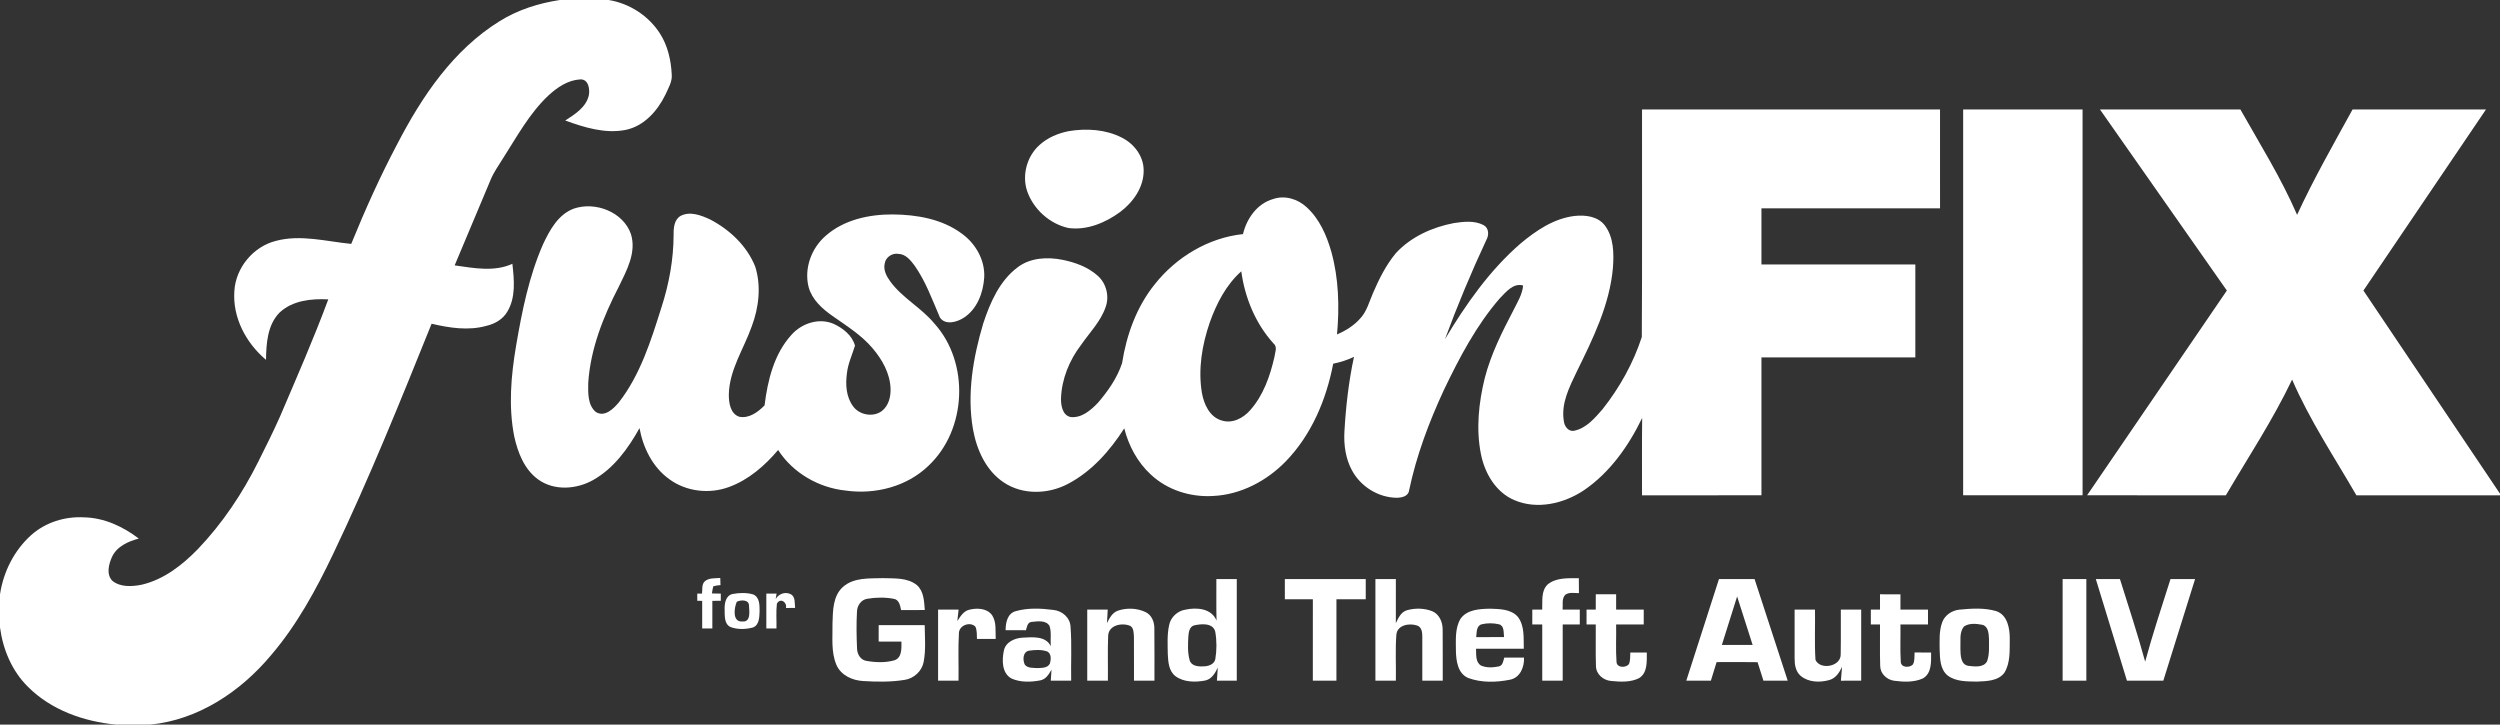 <?xml version="1.0" encoding="UTF-8" ?>
<!DOCTYPE svg PUBLIC "-//W3C//DTD SVG 1.1//EN" "http://www.w3.org/Graphics/SVG/1.1/DTD/svg11.dtd">
<svg width="1280pt" height="371pt" viewBox="0 0 1280 371" version="1.1" xmlns="http://www.w3.org/2000/svg">
<rect x="0" y="0" width="1280" height="371" fill="#333333" stroke="none"/>
<g id="#ffffffff">
<path fill="#ffffff" opacity="1.00" d=" M 286.66 0.00 L 311.61 0.00 C 322.27 1.72 332.09 8.06 337.90 17.16 C 341.86 23.35 343.55 30.72 343.92 37.99 C 344.31 41.80 342.15 45.19 340.66 48.53 C 336.59 56.86 329.66 64.66 320.19 66.54 C 309.71 68.53 299.18 65.26 289.40 61.70 C 294.35 58.51 300.13 54.93 301.49 48.76 C 302.09 45.59 301.28 40.41 297.05 40.65 C 290.81 41.02 285.35 44.69 280.88 48.81 C 271.02 58.04 264.60 70.09 257.38 81.32 C 255.23 84.84 252.76 88.21 251.20 92.05 C 245.09 106.67 238.90 121.26 232.78 135.88 C 242.50 137.24 253.04 139.33 262.34 135.07 C 263.24 143.27 264.19 152.33 259.67 159.70 C 257.38 163.54 253.27 165.86 249.01 166.84 C 239.80 169.41 230.11 167.89 220.98 165.75 C 205.00 205.37 189.03 245.03 170.58 283.59 C 161.82 301.96 151.98 320.05 138.68 335.57 C 123.14 354.13 101.43 368.62 76.89 371.00 L 59.44 371.00 C 42.93 369.44 26.22 363.58 14.32 351.65 C 6.13 343.58 1.49 332.52 0.00 321.23 L 0.00 304.31 C 1.72 292.79 7.28 281.73 16.00 273.94 C 23.30 267.42 33.26 264.35 42.97 264.88 C 53.28 265.07 62.98 269.58 71.06 275.75 C 65.59 277.19 59.77 279.78 57.30 285.24 C 55.66 288.95 54.32 294.13 57.54 297.38 C 61.72 300.76 67.63 300.34 72.60 299.36 C 83.85 296.72 93.31 289.35 101.23 281.22 C 113.87 268.00 124.15 252.62 132.29 236.27 C 136.11 228.62 139.95 220.99 143.41 213.17 C 151.88 193.31 160.57 173.53 168.08 153.28 C 159.40 152.83 149.70 153.83 143.10 160.08 C 136.91 166.41 136.31 175.89 136.20 184.24 C 125.96 175.64 118.99 162.54 120.00 148.93 C 120.72 137.07 129.63 126.29 141.15 123.36 C 153.91 119.92 167.03 123.63 179.83 124.87 C 186.94 107.43 194.66 90.22 203.49 73.57 C 216.09 49.28 232.11 25.51 255.81 10.84 C 265.14 5.01 275.83 1.64 286.66 0.00 Z" />
<path fill="#ffffff" opacity="1.00" d=" M 840.72 56.05 C 891.58 56.04 942.43 56.04 993.29 56.05 C 993.30 72.92 993.29 89.79 993.30 106.66 C 962.82 106.67 932.34 106.67 901.86 106.67 C 901.86 116.25 901.86 125.82 901.86 135.40 C 928.13 135.40 954.39 135.40 980.65 135.40 C 980.65 151.27 980.65 167.13 980.65 182.99 C 954.38 183.01 928.12 183.00 901.86 183.00 C 901.86 206.53 901.87 230.06 901.86 253.59 C 881.47 253.60 861.09 253.59 840.71 253.60 C 840.76 240.39 840.61 227.19 840.79 213.99 C 833.86 228.32 824.29 241.93 810.99 251.00 C 800.68 257.90 786.88 261.11 775.15 255.99 C 765.76 251.89 760.16 242.23 758.24 232.51 C 755.66 219.58 757.10 206.15 760.23 193.45 C 763.39 181.29 769.04 170.01 774.83 158.94 C 776.85 154.85 779.43 150.83 779.84 146.18 C 774.71 144.71 771.02 149.62 767.82 152.82 C 755.84 166.67 747.25 183.06 739.36 199.48 C 731.67 216.05 725.18 233.27 721.44 251.17 C 721.02 254.18 717.57 254.83 715.08 254.86 C 705.66 254.74 696.61 249.09 692.20 240.80 C 688.93 234.79 687.97 227.79 688.34 221.04 C 689.06 208.17 690.54 195.31 693.24 182.70 C 689.86 184.34 686.27 185.46 682.60 186.22 C 679.07 204.60 671.47 222.71 658.27 236.26 C 648.50 246.29 635.22 253.29 621.08 253.94 C 609.55 254.65 597.62 250.90 589.16 242.91 C 582.37 236.66 577.87 228.20 575.62 219.32 C 568.31 230.76 558.92 241.41 546.74 247.78 C 536.67 253.08 523.69 253.49 514.02 247.07 C 504.82 241.02 500.04 230.25 498.16 219.73 C 495.00 201.61 498.24 183.05 503.41 165.62 C 506.94 154.94 511.74 143.82 521.00 136.88 C 527.52 131.89 536.27 131.49 544.04 133.03 C 550.49 134.34 556.98 136.68 561.96 141.12 C 566.40 144.99 568.09 151.60 566.11 157.14 C 563.59 164.55 557.93 170.22 553.55 176.53 C 547.52 184.40 543.56 194.08 543.23 204.04 C 543.18 207.60 543.98 212.62 548.13 213.52 C 553.76 214.14 558.51 210.05 562.14 206.23 C 567.30 200.23 572.02 193.48 574.51 185.92 C 576.79 171.34 581.98 156.98 591.34 145.42 C 602.35 131.58 618.70 121.73 636.41 119.86 C 638.29 111.89 643.69 104.19 651.87 101.90 C 657.77 99.84 664.44 101.87 668.92 106.03 C 675.54 111.99 679.22 120.46 681.63 128.87 C 685.45 142.62 685.83 157.11 684.55 171.25 C 688.89 169.35 693.05 166.84 696.24 163.27 C 699.79 159.63 701.00 154.55 702.99 150.02 C 706.08 142.82 709.64 135.70 714.66 129.63 C 722.40 121.24 733.32 116.33 744.41 114.21 C 749.39 113.47 754.91 112.82 759.56 115.24 C 762.34 116.71 762.45 120.34 761.03 122.81 C 753.26 139.46 746.18 156.42 739.82 173.65 C 750.54 155.77 762.70 138.37 778.56 124.65 C 786.50 118.02 795.60 111.85 806.11 110.58 C 811.60 109.95 818.07 110.72 821.67 115.41 C 826.31 121.56 826.35 129.78 825.82 137.13 C 824.15 156.08 815.59 173.41 807.32 190.23 C 803.58 198.07 799.21 206.46 800.66 215.45 C 800.90 218.14 802.96 221.20 806.03 220.52 C 812.22 219.24 816.54 214.04 820.52 209.51 C 829.23 198.48 836.26 185.94 840.60 172.56 C 840.87 133.73 840.63 94.89 840.72 56.05 M 619.39 165.13 C 615.44 176.63 613.36 189.08 615.38 201.18 C 616.42 206.98 619.34 213.52 625.49 215.28 C 630.92 217.06 636.52 214.09 640.06 210.06 C 646.80 202.50 650.25 192.63 652.48 182.90 C 652.73 180.62 654.24 177.71 652.09 175.91 C 642.85 165.73 637.37 152.46 635.54 138.92 C 627.73 145.87 622.85 155.42 619.39 165.13 Z" />
<path fill="#ffffff" opacity="1.00" d=" M 1005.14 56.06 C 1025.52 56.04 1045.89 56.05 1066.27 56.05 C 1066.29 121.90 1066.27 187.75 1066.28 253.59 C 1045.90 253.60 1025.51 253.60 1005.13 253.59 C 1005.13 187.75 1005.12 121.90 1005.14 56.06 Z" />
<path fill="#ffffff" opacity="1.00" d=" M 1075.19 56.06 C 1099.15 56.03 1123.12 56.05 1147.08 56.05 C 1157.11 73.83 1167.99 91.21 1176.11 109.99 C 1184.63 91.53 1194.73 73.87 1204.51 56.05 C 1227.27 56.05 1250.04 56.03 1272.81 56.06 C 1251.92 86.97 1230.98 117.86 1210.07 148.76 C 1233.39 183.41 1256.68 218.09 1279.99 252.76 L 1280.00 251.27 L 1280.00 253.60 C 1255.49 253.60 1230.98 253.59 1206.48 253.60 C 1195.17 234.04 1182.55 215.14 1173.56 194.35 C 1163.75 214.93 1151.16 233.97 1139.64 253.60 C 1115.96 253.59 1092.27 253.60 1068.59 253.59 C 1092.45 218.65 1116.29 183.70 1140.15 148.76 C 1118.50 117.85 1096.83 86.97 1075.19 56.06 Z" />
<path fill="#ffffff" opacity="1.00" d=" M 547.15 67.15 C 556.24 65.64 566.07 66.21 574.39 70.47 C 580.62 73.58 585.49 79.91 585.55 87.06 C 585.73 95.74 580.24 103.48 573.54 108.52 C 565.97 114.07 556.47 118.06 546.94 116.72 C 537.36 114.57 529.10 107.11 525.90 97.84 C 523.13 89.65 525.81 79.98 532.23 74.23 C 536.37 70.47 541.71 68.24 547.15 67.15 Z" />
<path fill="#ffffff" opacity="1.00" d=" M 293.81 106.81 C 304.80 103.05 319.10 108.49 323.04 119.85 C 325.96 129.28 320.86 138.44 316.87 146.70 C 308.91 162.05 302.34 178.53 301.18 195.95 C 301.10 201.03 300.80 207.36 305.08 210.95 C 309.64 213.78 314.15 209.25 316.90 205.95 C 327.90 191.79 333.32 174.33 338.64 157.45 C 342.56 145.37 344.88 132.74 344.89 120.02 C 344.84 116.59 345.21 112.38 348.54 110.50 C 353.38 108.02 358.99 110.25 363.55 112.35 C 373.58 117.55 382.44 125.89 386.68 136.52 C 389.81 146.48 388.54 157.41 384.91 167.06 C 380.84 178.65 373.38 189.35 373.16 202.02 C 373.13 206.18 373.91 211.83 378.48 213.37 C 383.51 214.40 388.14 210.95 391.46 207.55 C 393.03 194.73 396.32 181.14 405.32 171.33 C 410.59 165.46 419.45 162.57 426.90 165.85 C 431.64 168.05 436.35 171.74 437.75 176.99 C 436.32 181.69 434.14 186.21 433.62 191.17 C 432.83 196.89 433.22 203.29 436.81 208.06 C 440.06 212.51 447.00 213.76 451.47 210.47 C 454.95 207.82 456.12 203.16 455.97 198.98 C 455.70 191.20 451.69 184.09 446.75 178.29 C 441.01 171.51 433.39 166.81 426.21 161.75 C 420.94 158.06 415.76 153.40 414.01 146.98 C 411.60 137.48 415.42 127.07 422.74 120.74 C 432.04 112.52 444.90 109.74 457.03 109.79 C 469.37 109.89 482.38 112.10 492.49 119.64 C 499.54 124.74 504.39 133.20 503.92 142.04 C 503.42 149.87 500.33 158.21 493.51 162.65 C 490.04 164.93 483.99 166.68 481.24 162.57 C 477.33 153.48 473.94 144.01 468.19 135.86 C 466.16 133.19 463.70 130.10 460.04 129.99 C 456.83 129.41 453.47 131.65 452.97 134.90 C 452.17 138.24 453.91 141.46 455.80 144.08 C 462.00 152.58 471.70 157.53 478.37 165.61 C 496.50 185.64 495.08 219.92 475.42 238.43 C 464.35 249.16 448.08 253.30 433.01 251.17 C 419.18 249.75 405.96 242.16 398.40 230.39 C 391.57 238.46 383.24 245.72 373.18 249.37 C 363.13 253.07 351.24 251.70 342.59 245.27 C 334.14 239.18 329.26 229.26 327.43 219.20 C 321.63 229.62 314.27 239.82 303.67 245.78 C 295.16 250.58 283.69 251.40 275.52 245.47 C 268.44 240.34 265.10 231.69 263.29 223.45 C 260.27 208.16 261.64 192.39 264.22 177.15 C 267.24 159.44 270.79 141.59 278.04 125.06 C 281.46 117.77 285.82 109.76 293.81 106.81 Z" />
<path fill="#ffffff" opacity="1.00" d=" M 360.78 297.69 C 362.95 295.75 366.09 296.16 368.78 295.92 C 368.81 297.14 368.85 298.36 368.89 299.58 C 367.63 299.64 366.40 299.84 365.21 300.18 C 364.83 301.37 364.70 302.61 364.52 303.84 C 366.03 303.88 367.53 303.91 369.05 303.94 C 369.05 305.17 369.05 306.39 369.05 307.62 C 367.60 307.62 366.16 307.62 364.72 307.63 C 364.71 312.34 364.72 317.06 364.72 321.78 C 362.98 321.78 361.25 321.78 359.52 321.79 C 359.52 317.07 359.52 312.35 359.52 307.63 C 358.89 307.63 357.63 307.62 357.00 307.62 C 357.00 306.69 357.00 304.84 357.00 303.91 C 357.61 303.92 358.82 303.92 359.43 303.93 C 359.71 301.85 359.17 299.32 360.78 297.69 Z" />
<path fill="#ffffff" opacity="1.00" d=" M 431.57 300.53 C 437.12 295.57 445.05 296.22 451.96 296.01 C 457.87 296.22 464.57 295.62 469.48 299.60 C 473.05 302.77 473.14 307.93 473.50 312.33 C 469.45 312.36 465.41 312.33 461.37 312.36 C 460.86 310.10 460.39 307.02 457.59 306.59 C 453.15 305.75 448.50 305.83 444.05 306.57 C 440.94 307.03 438.89 309.99 438.78 313.01 C 438.43 319.35 438.52 325.72 438.81 332.06 C 438.87 334.87 440.52 337.83 443.48 338.35 C 448.27 339.21 453.42 339.41 458.12 338.01 C 461.93 336.55 461.52 331.82 461.54 328.51 C 457.65 328.47 453.77 328.49 449.88 328.48 C 449.88 325.67 449.88 322.87 449.88 320.07 C 457.73 320.04 465.58 320.04 473.44 320.06 C 473.51 326.38 474.12 332.81 472.88 339.05 C 471.95 343.72 467.88 347.37 463.21 348.09 C 456.20 349.23 449.02 349.13 441.95 348.69 C 436.47 348.40 430.62 345.80 428.30 340.54 C 425.36 333.75 426.38 326.18 426.24 319.00 C 426.45 312.63 426.42 305.15 431.57 300.53 Z" />
<path fill="#ffffff" opacity="1.00" d=" M 622.78 296.49 C 626.26 296.49 629.74 296.49 633.23 296.49 C 633.23 313.83 633.23 331.17 633.23 348.51 C 629.84 348.51 626.45 348.51 623.06 348.50 C 623.20 346.27 623.35 344.03 623.51 341.81 C 622.12 344.68 620.33 347.83 616.90 348.46 C 611.90 349.37 606.09 349.33 601.83 346.20 C 598.42 343.57 598.10 338.94 597.91 334.98 C 597.84 330.02 597.51 324.96 598.59 320.08 C 599.39 316.02 602.84 312.78 606.92 312.15 C 612.69 310.87 620.30 311.46 622.87 317.74 C 622.67 310.66 622.83 303.57 622.78 296.49 M 611.21 320.24 C 608.91 321.06 608.60 323.83 608.43 325.92 C 608.23 329.90 608.00 334.03 609.07 337.92 C 609.83 340.97 613.44 341.35 616.06 341.18 C 618.53 341.18 621.64 340.26 622.24 337.50 C 623.00 332.89 623.02 328.08 622.22 323.47 C 621.08 318.72 614.85 319.38 611.21 320.24 Z" />
<path fill="#ffffff" opacity="1.00" d=" M 657.84 296.49 C 671.65 296.49 685.45 296.49 699.26 296.49 C 699.25 299.93 699.25 303.37 699.26 306.81 C 694.26 306.81 689.25 306.80 684.26 306.81 C 684.25 320.71 684.26 334.61 684.25 348.51 C 680.22 348.51 676.20 348.51 672.17 348.51 C 672.18 334.61 672.18 320.71 672.18 306.82 C 667.40 306.80 662.62 306.80 657.84 306.81 C 657.84 303.37 657.84 299.93 657.84 296.49 Z" />
<path fill="#ffffff" opacity="1.00" d=" M 792.31 299.32 C 796.72 295.58 802.95 296.09 808.36 296.04 C 808.38 298.58 808.38 301.13 808.42 303.68 C 806.09 303.72 803.45 303.05 801.41 304.52 C 799.49 306.54 800.30 309.59 800.06 312.11 C 802.98 312.11 805.91 312.11 808.85 312.11 C 808.84 314.65 808.84 317.18 808.85 319.72 C 805.93 319.71 803.01 319.71 800.10 319.72 C 800.10 329.31 800.10 338.91 800.10 348.50 C 796.61 348.51 793.11 348.51 789.63 348.51 C 789.62 338.91 789.63 329.32 789.63 319.72 C 787.91 319.71 786.22 319.71 784.53 319.72 C 784.53 317.18 784.53 314.65 784.54 312.12 C 786.22 312.11 787.90 312.11 789.61 312.11 C 789.81 307.83 788.95 302.65 792.31 299.32 Z" />
<path fill="#ffffff" opacity="1.00" d=" M 880.11 296.49 C 886.18 296.49 892.26 296.49 898.34 296.49 C 903.98 313.83 909.66 331.17 915.31 348.51 C 911.16 348.51 907.02 348.51 902.88 348.51 C 901.86 345.36 900.87 342.20 899.88 339.04 C 892.89 338.92 885.89 338.97 878.90 339.00 C 877.93 342.17 876.94 345.34 875.97 348.51 C 871.77 348.51 867.58 348.51 863.38 348.51 C 868.94 331.17 874.54 313.83 880.11 296.49 M 881.60 330.19 C 886.84 330.19 892.09 330.19 897.34 330.19 C 894.66 321.93 892.08 313.64 889.41 305.38 C 886.83 313.66 884.20 321.92 881.60 330.19 Z" />
<path fill="#ffffff" opacity="1.00" d=" M 704.21 296.49 C 707.69 296.49 711.18 296.49 714.68 296.49 C 714.67 304.02 714.69 311.56 714.67 319.09 C 715.93 316.41 717.32 313.27 720.46 312.41 C 724.58 311.28 729.14 311.35 733.15 312.88 C 736.89 314.35 738.64 318.46 738.64 322.27 C 738.73 331.01 738.65 339.76 738.68 348.51 C 735.19 348.51 731.70 348.51 728.22 348.51 C 728.21 341.02 728.24 333.54 728.22 326.05 C 728.24 323.91 727.98 321.09 725.60 320.28 C 721.67 318.93 715.43 319.90 714.94 324.93 C 714.34 332.76 714.84 340.65 714.68 348.51 C 711.18 348.51 707.69 348.51 704.21 348.51 C 704.21 331.17 704.21 313.83 704.21 296.49 Z" />
<path fill="#ffffff" opacity="1.00" d=" M 1056.06 296.49 C 1060.11 296.49 1064.16 296.49 1068.21 296.49 C 1068.21 313.83 1068.21 331.17 1068.21 348.51 C 1064.16 348.51 1060.11 348.51 1056.06 348.51 C 1056.06 331.17 1056.06 313.83 1056.06 296.49 Z" />
<path fill="#ffffff" opacity="1.00" d=" M 1073.06 296.49 C 1077.17 296.49 1081.29 296.49 1085.41 296.49 C 1089.82 310.55 1094.44 324.55 1098.32 338.77 C 1102.18 324.53 1106.84 310.54 1111.29 296.49 C 1115.48 296.49 1119.68 296.49 1123.88 296.49 C 1118.45 313.83 1113.05 331.18 1107.62 348.51 C 1101.40 348.50 1095.20 348.52 1088.99 348.50 C 1083.69 331.16 1078.37 313.83 1073.06 296.49 Z" />
<path fill="#ffffff" opacity="1.00" d=" M 375.12 304.12 C 378.55 303.50 382.20 303.36 385.57 304.33 C 388.99 305.69 388.92 309.96 388.91 313.02 C 388.79 315.93 388.79 319.97 385.56 321.25 C 381.83 322.29 377.61 322.39 373.95 321.02 C 370.65 319.33 371.11 315.08 371.01 311.97 C 370.89 308.94 371.59 304.86 375.12 304.12 M 377.25 308.09 C 375.86 311.13 374.85 318.57 380.04 318.20 C 384.57 318.63 383.62 312.97 383.49 310.07 C 383.49 306.91 379.26 307.07 377.25 308.09 Z" />
<path fill="#ffffff" opacity="1.00" d=" M 392.36 303.91 C 394.11 303.91 395.86 303.91 397.62 303.92 C 397.50 304.61 397.26 306.00 397.14 306.69 C 398.70 304.05 401.96 302.82 404.81 304.20 C 407.39 305.54 406.79 308.86 407.09 311.26 C 405.53 311.26 403.97 311.27 402.42 311.29 C 403.03 308.26 399.54 305.90 397.77 309.06 C 397.26 313.27 397.66 317.54 397.55 321.78 C 395.82 321.78 394.08 321.78 392.36 321.79 C 392.36 315.83 392.36 309.87 392.36 303.91 Z" />
<path fill="#ffffff" opacity="1.00" d=" M 817.04 304.28 C 820.51 304.28 823.98 304.28 827.46 304.28 C 827.46 306.89 827.46 309.50 827.46 312.11 C 832.17 312.11 836.88 312.11 841.59 312.12 C 841.58 314.65 841.58 317.18 841.59 319.72 C 836.88 319.72 832.17 319.71 827.46 319.72 C 827.59 326.14 827.19 332.58 827.66 338.99 C 827.90 342.01 832.57 342.04 834.04 339.96 C 834.81 338.10 834.59 336.04 834.72 334.08 C 837.53 334.10 840.35 334.09 843.17 334.10 C 843.12 338.61 843.65 344.47 839.20 347.21 C 834.84 349.41 829.67 349.12 824.95 348.66 C 820.97 348.38 817.19 345.24 817.13 341.08 C 816.89 333.96 817.11 326.84 817.03 319.72 C 815.45 319.71 813.88 319.71 812.31 319.72 C 812.31 317.18 812.31 314.65 812.31 312.11 C 813.88 312.11 815.45 312.11 817.03 312.11 C 817.03 309.50 817.03 306.89 817.04 304.28 Z" />
<path fill="#ffffff" opacity="1.00" d=" M 962.56 304.28 C 966.05 304.28 969.54 304.28 973.03 304.29 C 973.02 306.90 973.02 309.51 973.03 312.12 C 977.73 312.11 982.43 312.11 987.13 312.11 C 987.12 314.65 987.12 317.18 987.13 319.72 C 982.43 319.71 977.73 319.72 973.03 319.72 C 973.14 326.10 972.80 332.49 973.20 338.86 C 973.29 341.91 977.80 342.03 979.43 340.17 C 980.45 338.32 980.10 336.09 980.28 334.06 C 983.09 334.10 985.91 334.09 988.73 334.11 C 988.72 338.71 989.17 344.76 984.46 347.38 C 979.93 349.41 974.68 349.19 969.86 348.55 C 966.06 348.09 962.68 344.90 962.66 340.95 C 962.42 333.88 962.64 326.79 962.56 319.72 C 960.99 319.72 959.42 319.71 957.87 319.72 C 957.86 317.18 957.87 314.65 957.87 312.11 C 959.43 312.11 960.99 312.11 962.57 312.11 C 962.56 309.50 962.56 306.89 962.56 304.28 Z" />
<path fill="#ffffff" opacity="1.00" d=" M 480.30 312.12 C 483.80 312.11 487.30 312.10 490.80 312.13 C 490.59 314.08 490.39 316.03 490.15 317.99 C 491.68 315.67 493.26 312.96 496.14 312.21 C 500.10 311.18 505.33 311.33 507.95 314.98 C 510.29 318.57 509.59 323.06 509.80 327.12 C 506.59 327.12 503.39 327.12 500.20 327.13 C 500.08 325.02 500.33 322.77 499.37 320.81 C 496.71 318.16 491.25 320.08 490.98 323.94 C 490.48 332.11 490.90 340.32 490.76 348.51 C 487.27 348.51 483.78 348.51 480.30 348.51 C 480.30 336.38 480.30 324.25 480.30 312.12 Z" />
<path fill="#ffffff" opacity="1.00" d=" M 519.93 312.95 C 526.22 311.13 532.99 311.45 539.42 312.30 C 543.92 312.77 547.99 316.31 548.12 321.01 C 548.82 330.15 548.26 339.35 548.44 348.51 C 544.96 348.51 541.48 348.51 538.00 348.50 C 538.10 346.60 538.24 344.72 538.38 342.83 C 537.06 345.22 535.47 347.83 532.56 348.37 C 527.73 349.27 522.41 349.44 517.85 347.38 C 512.84 344.62 512.97 337.78 514.02 332.92 C 515.07 328.55 519.77 326.61 523.87 326.46 C 528.79 326.21 535.39 325.56 538.01 330.83 C 537.71 327.40 538.44 323.80 537.37 320.48 C 535.49 317.36 531.12 318.14 528.08 318.43 C 525.98 318.69 525.81 321.09 525.28 322.68 C 521.80 322.67 518.34 322.68 514.87 322.67 C 514.88 318.90 515.74 314.18 519.93 312.95 M 527.08 333.12 C 523.69 333.51 523.50 337.88 524.70 340.30 C 526.16 342.20 528.88 341.88 531.01 342.06 C 533.27 341.94 536.43 342.14 537.57 339.69 C 538.13 337.67 538.39 334.75 536.24 333.57 C 533.32 332.53 530.09 332.70 527.08 333.12 Z" />
<path fill="#ffffff" opacity="1.00" d=" M 556.67 312.11 C 560.16 312.11 563.65 312.11 567.15 312.11 C 567.00 314.42 566.86 316.73 566.78 319.05 C 568.05 316.46 569.51 313.63 572.44 312.64 C 576.97 311.11 582.23 311.33 586.57 313.41 C 589.77 314.95 591.12 318.61 591.03 321.98 C 591.15 330.82 591.04 339.66 591.08 348.50 C 587.58 348.52 584.09 348.51 580.60 348.51 C 580.57 341.04 580.64 333.57 580.57 326.10 C 580.42 324.15 580.58 321.59 578.67 320.44 C 574.55 318.71 567.74 319.96 567.39 325.36 C 567.04 333.06 567.35 340.79 567.24 348.51 C 563.71 348.51 560.19 348.51 556.67 348.51 C 556.67 336.38 556.67 324.25 556.67 312.11 Z" />
<path fill="#ffffff" opacity="1.00" d=" M 747.78 316.83 C 751.14 312.03 757.64 311.75 762.95 311.65 C 767.84 311.82 773.71 311.82 777.17 315.87 C 780.68 320.49 780.03 326.68 780.18 332.14 C 772.03 332.15 763.88 332.13 755.73 332.15 C 755.89 335.08 755.33 339.04 758.32 340.78 C 761.11 341.99 764.37 341.82 767.31 341.22 C 769.50 340.83 769.64 338.38 770.19 336.69 C 773.56 336.70 776.93 336.68 780.30 336.70 C 780.51 341.51 778.32 346.99 773.12 348.01 C 766.13 349.41 758.49 349.63 751.74 347.13 C 746.26 344.80 745.53 338.20 745.42 333.00 C 745.43 327.60 744.89 321.65 747.78 316.83 M 758.48 319.67 C 755.79 320.60 756.11 323.92 755.81 326.20 C 760.57 326.20 765.32 326.20 770.08 326.19 C 769.76 323.94 770.33 320.50 767.54 319.65 C 764.59 318.96 761.41 318.94 758.48 319.67 Z" />
<path fill="#ffffff" opacity="1.00" d=" M 918.84 312.11 C 922.31 312.11 925.79 312.11 929.28 312.11 C 929.42 320.69 928.98 329.29 929.52 337.85 C 931.95 343.29 942.77 341.27 942.44 334.86 C 942.59 327.28 942.45 319.69 942.50 312.11 C 945.97 312.11 949.45 312.11 952.93 312.11 C 952.93 324.24 952.93 336.38 952.93 348.51 C 949.46 348.51 946.00 348.50 942.54 348.52 C 942.71 346.14 942.90 343.77 943.13 341.41 C 941.79 344.33 939.84 347.34 936.53 348.20 C 931.74 349.53 925.93 349.39 921.97 346.06 C 919.34 343.84 918.80 340.21 918.84 336.97 C 918.81 328.68 918.83 320.40 918.84 312.11 Z" />
<path fill="#ffffff" opacity="1.00" d=" M 1003.11 312.15 C 1009.40 311.54 1016.00 311.09 1022.15 312.92 C 1027.88 314.94 1029.00 321.73 1029.00 327.04 C 1028.89 332.83 1029.42 339.18 1026.31 344.34 C 1023.11 348.79 1017.00 348.75 1012.09 348.98 C 1007.03 348.87 1001.38 349.05 997.15 345.83 C 993.42 342.72 993.25 337.47 993.11 333.01 C 993.09 328.14 992.72 323.05 994.48 318.41 C 995.86 314.87 999.40 312.58 1003.11 312.15 M 1005.60 320.74 C 1002.98 323.83 1003.95 328.30 1003.73 332.04 C 1003.81 335.25 1003.72 340.30 1007.87 340.93 C 1011.01 341.26 1015.62 341.94 1017.39 338.56 C 1018.71 334.87 1018.33 330.86 1018.35 327.02 C 1018.23 324.41 1018.05 320.73 1014.99 319.90 C 1011.93 319.32 1008.30 318.93 1005.60 320.74 Z" />
</g>
</svg>
